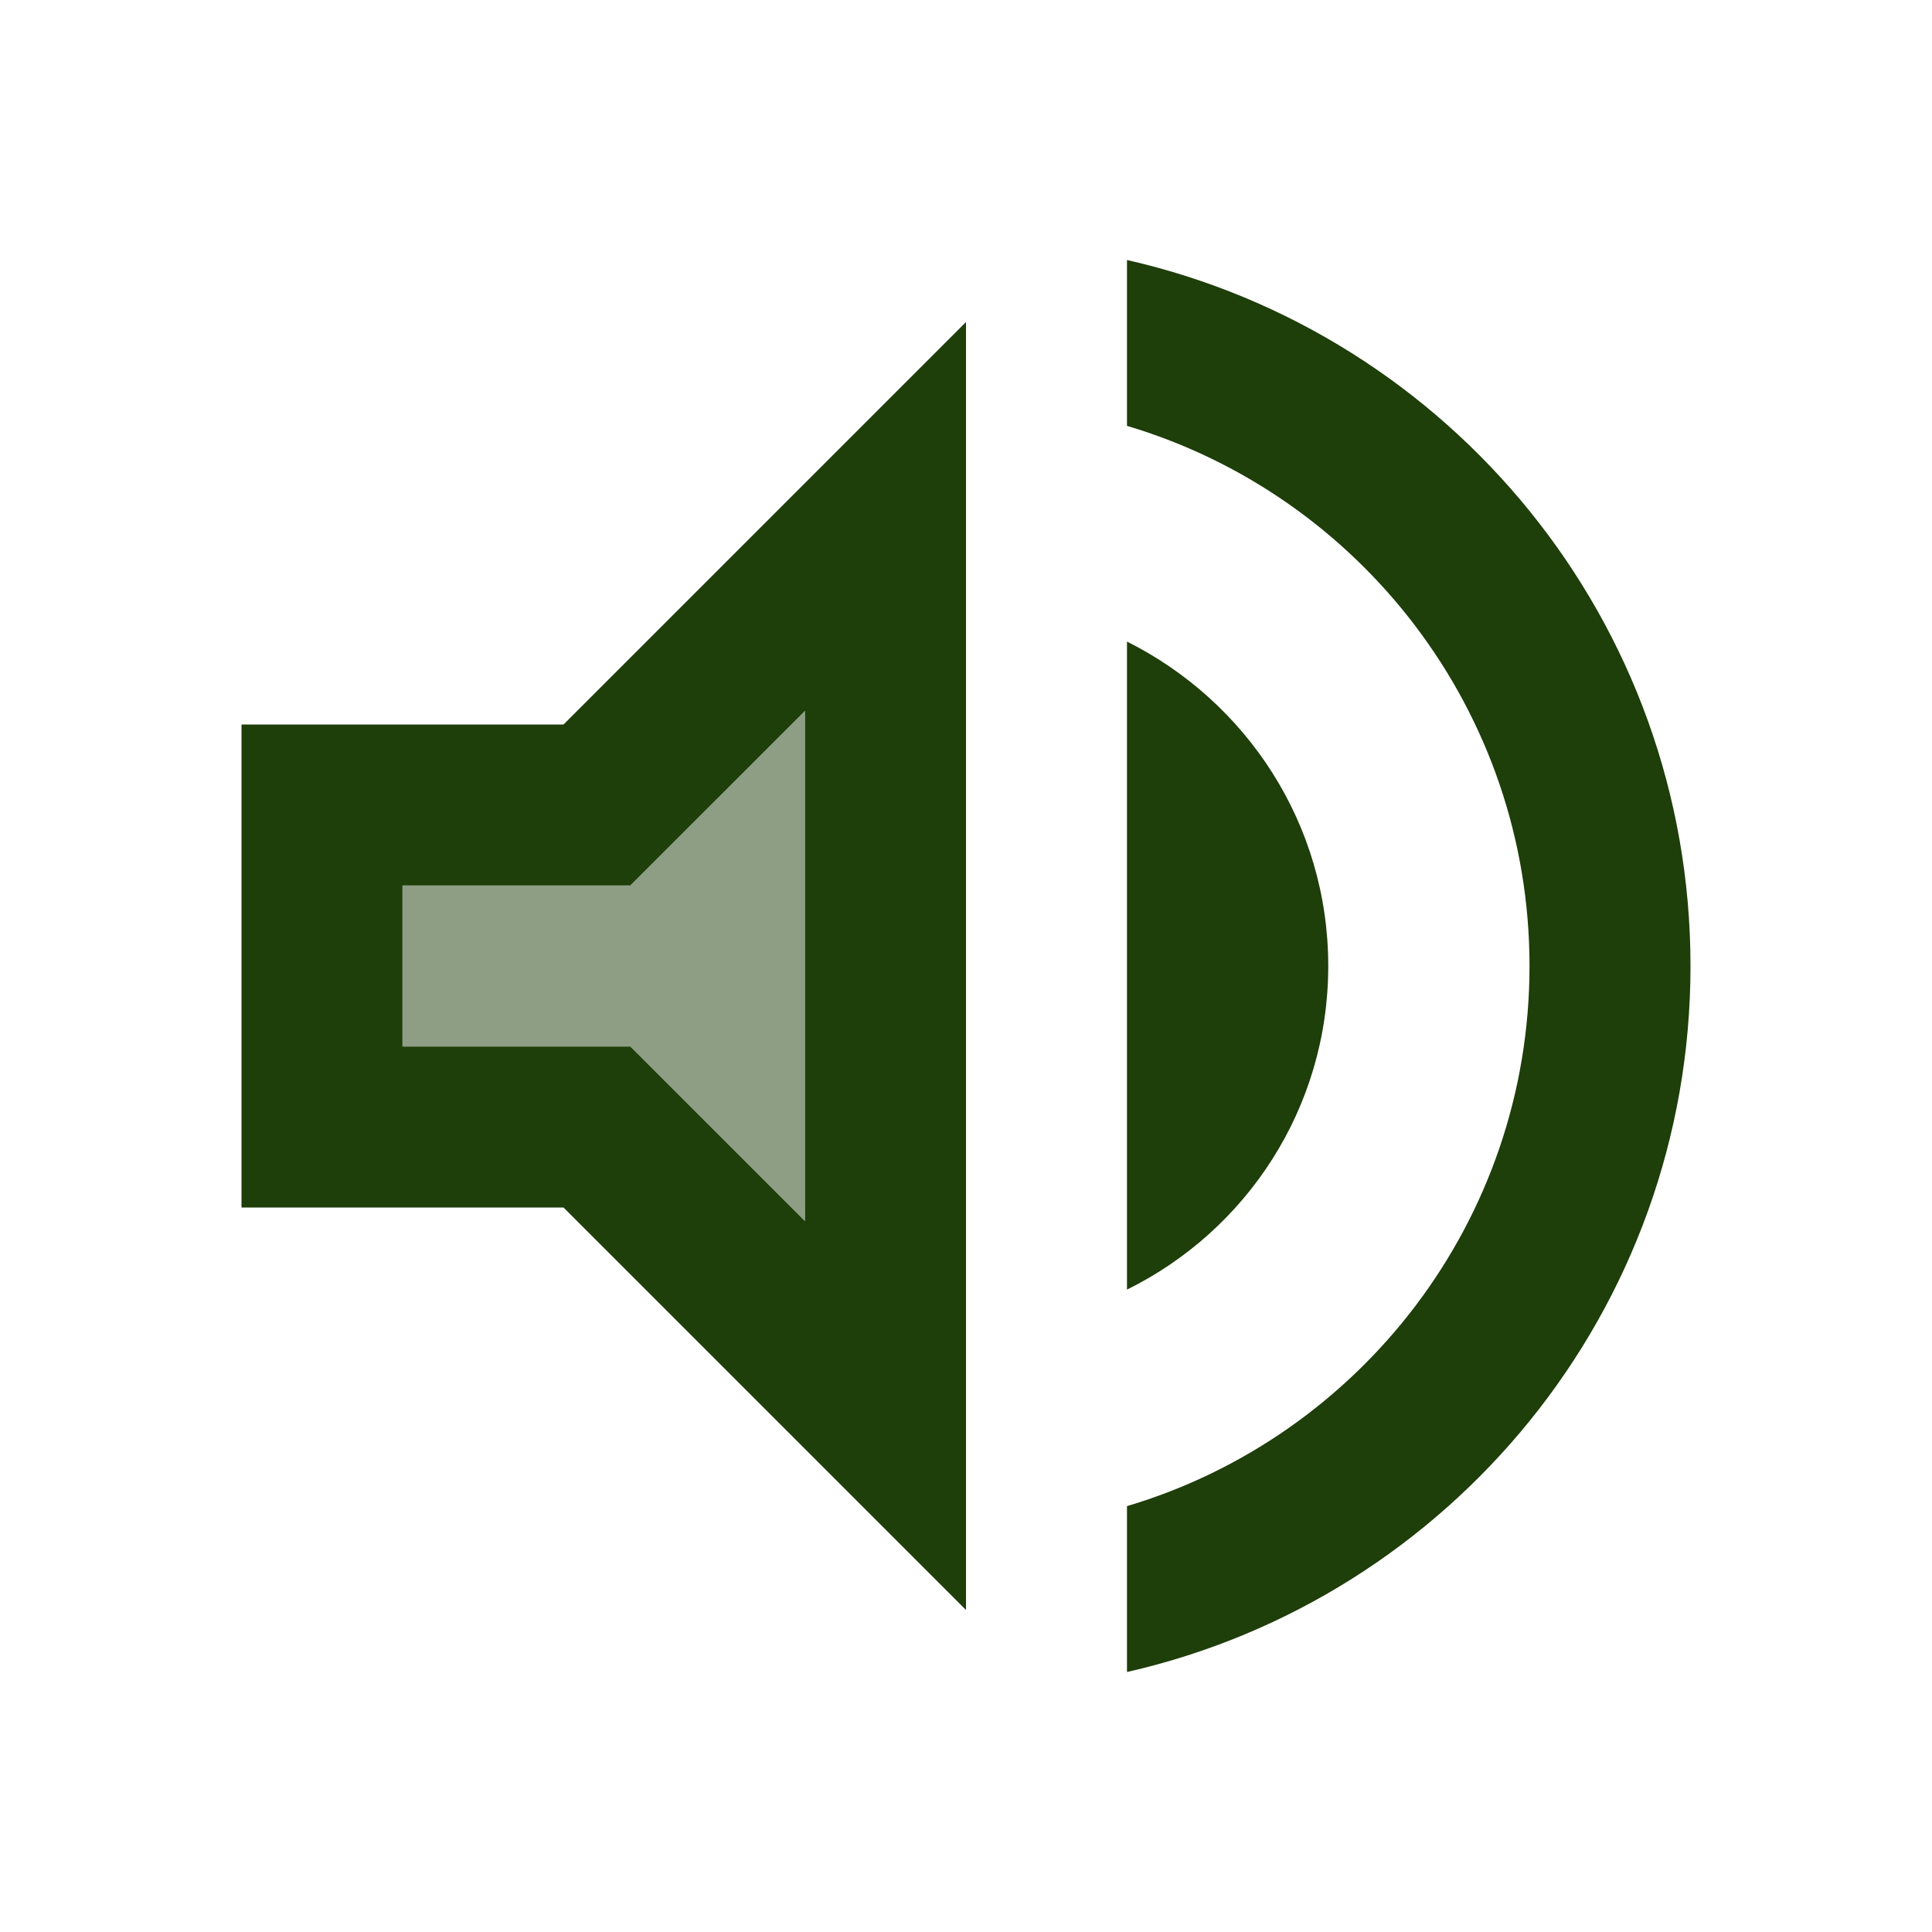 <svg width="40" height="40" viewBox="0 0 40 40" fill="none" xmlns="http://www.w3.org/2000/svg">
<path opacity="0.5" d="M8.333 21.667H13.05L16.667 25.283V14.717L13.05 18.333H8.333V21.667Z" fill="#1E3E0A"/>
<path fill-rule="evenodd" clip-rule="evenodd" d="M5 25V15H11.667L20 6.667V33.333L11.667 25H5ZM16.667 25.283V14.717L13.05 18.333H8.333V21.667H13.05L16.667 25.283Z" fill="#1E3E0A"/>
<path d="M23.333 13.283V26.7C25.8 25.483 27.5 22.95 27.5 20C27.5 17.05 25.8 14.517 23.333 13.283Z" fill="#1E3E0A"/>
<path d="M23.333 5.383V8.817C28.15 10.25 31.667 14.717 31.667 20C31.667 25.283 28.15 29.75 23.333 31.183V34.617C30.017 33.1 35 27.133 35 20C35 12.867 30.017 6.9 23.333 5.383Z" fill="#1E3E0A"/>
</svg>
